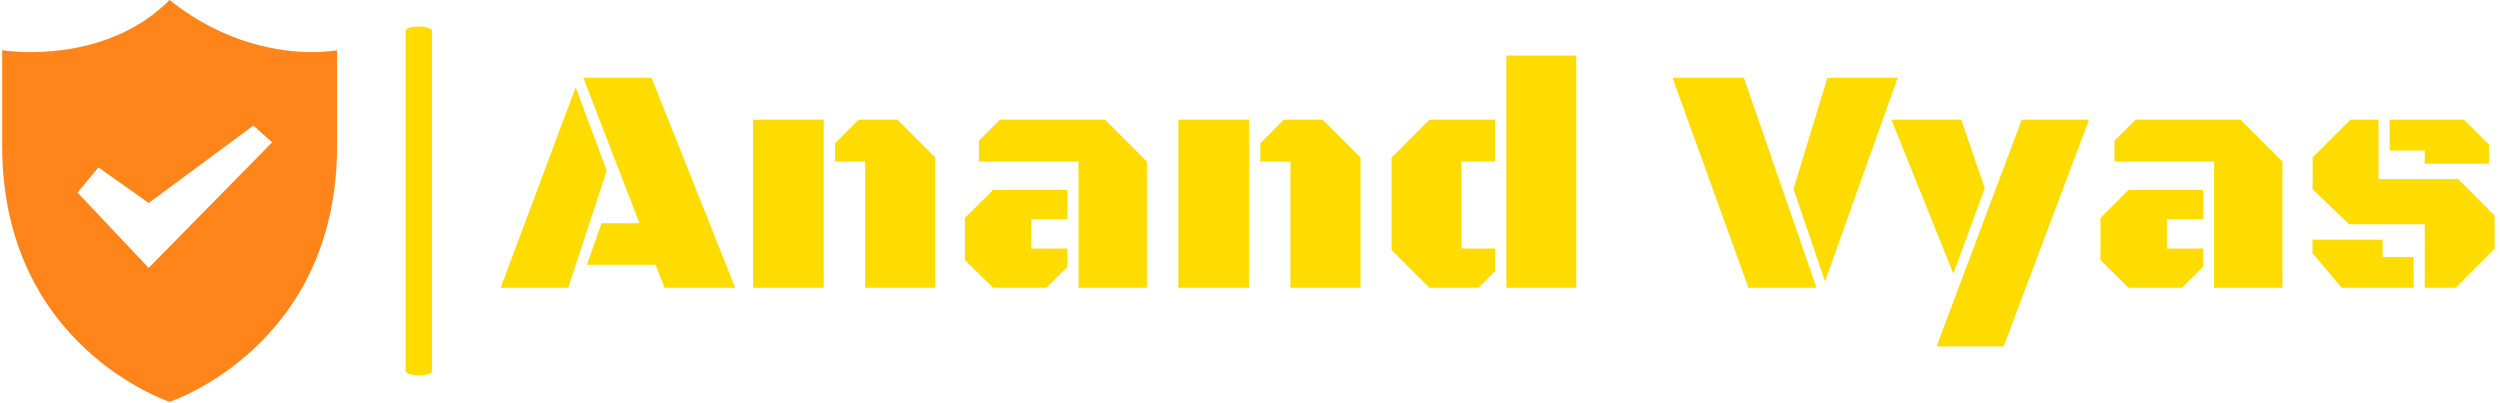 <svg xmlns="http://www.w3.org/2000/svg" version="1.1" xmlns:xlink="http://www.w3.org/1999/xlink" xmlns:svgjs="http://svgjs.dev/svgjs" width="1500" height="242" viewBox="0 0 1500 242"><g transform="matrix(1,0,0,1,-0.909,-0.448)"><svg viewBox="0 0 396 64" data-background-color="#ffffff" preserveAspectRatio="xMidYMid meet" height="242" width="1500" xmlns="http://www.w3.org/2000/svg" xmlns:xlink="http://www.w3.org/1999/xlink"><g id="tight-bounds" transform="matrix(1,0,0,1,0.24,0.118)"><svg viewBox="0 0 395.52 63.763" height="63.763" width="395.52"><g><svg viewBox="0 0 494.364 79.698" height="63.763" width="395.52"><g><rect width="5.201" height="69.203" x="80.03" y="5.248" fill="#ffdc00" opacity="1" stroke-width="0" stroke="transparent" fill-opacity="1" class="rect-qz-0" data-fill-palette-color="primary" rx="1%" id="qz-0" data-palette-color="#ffdc00"></rect></g><g transform="matrix(1,0,0,1,98.844,11.015)"><svg viewBox="0 0 395.52 57.669" height="57.669" width="395.52"><g id="textblocktransform"><svg viewBox="0 0 395.52 57.669" height="57.669" width="395.52" id="textblock"><g><svg viewBox="0 0 395.52 57.669" height="57.669" width="395.52"><g transform="matrix(1,0,0,1,0,0)"><svg width="395.52" viewBox="0.22 -35.82 307.57 44.85" height="57.669" data-palette-color="#ffdc00"><path d="M36.4 0L25.49 0 24.12-3.54 13.53-3.54 15.77-9.96 21.63-9.96 12.96-32.4 23.49-32.4 36.4 0ZM10.64 0L0.22 0 11.79-30.93 16.58-18.07 10.64 0ZM67.26 0L56.44 0 56.44-19.46 51.8-19.46 51.8-22.29 55.42-25.93 61.42-25.93 67.26-20.09 67.26 0ZM50.05 0L39.16 0 39.16-25.93 50.05-25.93 50.05 0ZM99.9 0L89.35 0 89.35-19.46 73.99-19.46 73.99-22.68 77.24-25.93 93.43-25.93 99.9-19.46 99.9 0ZM84.42 0L76.17 0 71.82-4.27 71.82-10.77 76.17-15.09 87.64-15.09 87.64-10.6 82.08-10.6 82.08-6.05 87.64-6.05 87.64-3.2 84.42 0ZM132.85 0L122.04 0 122.04-19.46 117.4-19.46 117.4-22.29 121.01-25.93 127.02-25.93 132.85-20.09 132.85 0ZM115.64 0L104.75 0 104.75-25.93 115.64-25.93 115.64 0ZM166.13 0L155.34 0 155.34-35.82 166.13-35.82 166.13 0ZM151.06 0L143.47 0 137.64-5.83 137.64-20.09 143.47-25.93 153.63-25.93 153.63-19.46 148.43-19.46 148.43-6.05 153.63-6.05 153.63-2.56 151.06 0ZM203.18 0L192.69 0 180.97-32.4 191.98-32.4 203.18 0ZM215.71-32.4L204.5-0.98 199.64-15.23 204.87-32.4 215.71-32.4ZM232.06 9.03L221.71 9.03 234.85-25.93 245.22-25.93 232.06 9.03ZM229.13-15.38L224.3-2.17 214.73-25.93 225.5-25.93 229.13-15.38ZM275.05 0L264.51 0 264.51-19.46 249.15-19.46 249.15-22.68 252.4-25.93 268.58-25.93 275.05-19.46 275.05 0ZM259.57 0L251.32 0 246.98-4.27 246.98-10.77 251.32-15.09 262.8-15.09 262.8-10.6 257.23-10.6 257.23-6.05 262.8-6.05 262.8-3.2 259.57 0ZM301.76 0L297 0 297-9.79 285.33-9.79 279.71-15.19 279.71-20.12 285.55-25.93 289.87-25.93 289.87-16.77 302.17-16.77 307.79-11.11 307.79-6.05 301.76 0ZM306.91-19.14L297-19.14 297-21.17 291.58-21.17 291.58-25.93 303.05-25.93 306.91-22.07 306.91-19.14ZM295.29 0L284.18 0 279.69-5.35 279.69-7.42 290.5-7.42 290.5-4.76 295.29-4.76 295.29 0Z" opacity="1" transform="matrix(1,0,0,1,0,0)" fill="#ffdc00" class="wordmark-text-0" data-fill-palette-color="primary" id="text-0"></path></svg></g></svg></g></svg></g></svg></g><g><svg viewBox="0 0 66.415 79.698" height="79.698" width="66.415"><g><svg xmlns="http://www.w3.org/2000/svg" xmlns:xlink="http://www.w3.org/1999/xlink" version="1.1" x="0" y="0" viewBox="12.5 5 75 90" enable-background="new 0 0 100 100" xml:space="preserve" height="79.698" width="66.415" class="icon-icon-0" data-fill-palette-color="accent" id="icon-0"><path d="M81.944 16.668C74.999 16.668 62.5 15.001 50 5 40 15 26.667 16.668 18.889 16.668 15 16.668 12.5 16.25 12.5 16.25v21.475C12.5 82.725 50 95 50 95s37.5-12.275 37.5-57.275V16.25C87.5 16.25 85.417 16.668 81.944 16.668zM45.313 65L29.375 48.125l4.688-5.625 11.25 7.969L68.75 33.125l4.219 3.75L45.313 65z" fill="#ff851b" data-fill-palette-color="accent"></path></svg></g></svg></g></svg></g><defs></defs></svg><rect width="395.52" height="63.763" fill="none" stroke="none" visibility="hidden"></rect></g></svg></g></svg>